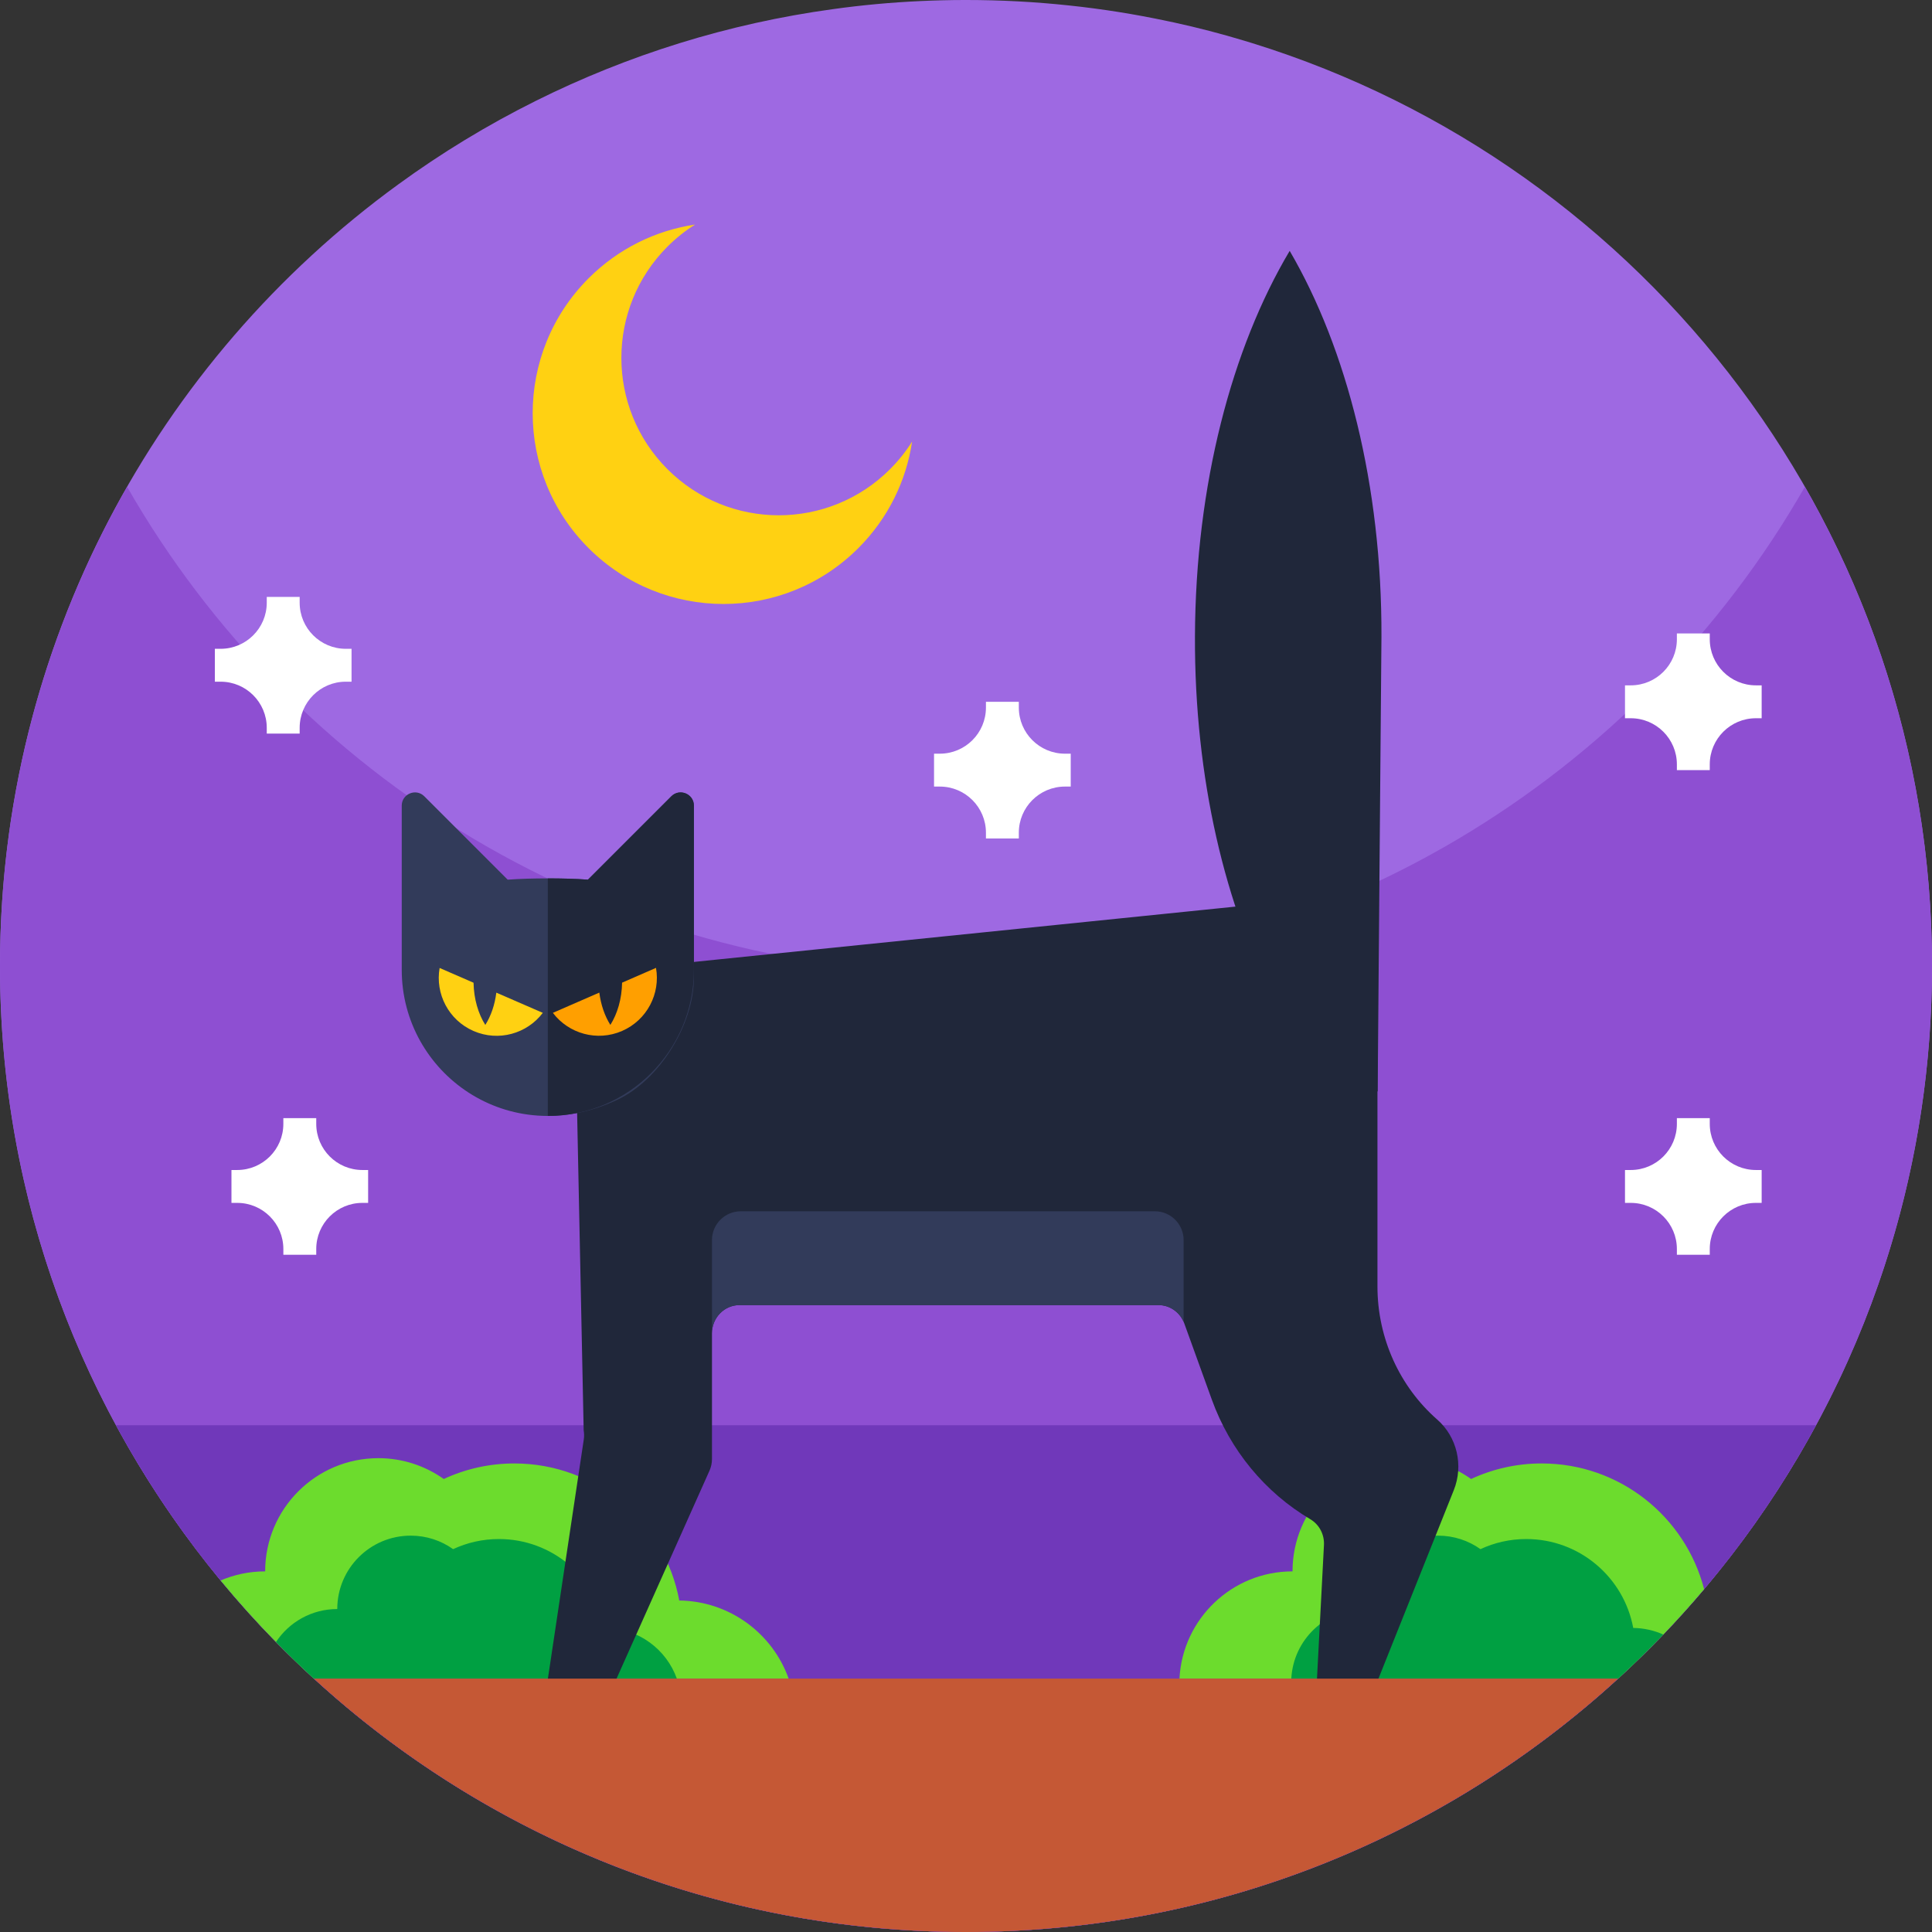 <svg height="512pt" viewBox="0 0 512 512" width="512pt" xmlns="http://www.w3.org/2000/svg"><rect x="0" y="0" width="512" height="512" fill="#333333" stroke="none"/><path d="m512 256c0 62.93-22.711 120.57-60.391 165.148-3.48 4.121-7.09 8.133-10.82 12.023-3.859 4.02-7.848 7.918-11.961 11.68-30.188 27.648-67.027 48.148-107.84 58.82-20.75 5.438-42.527 8.328-64.988 8.328-23.531 0-46.309-3.172-67.949-9.121-39.629-10.879-75.41-31.051-104.871-58.027-3.43-3.141-6.781-6.383-10.039-9.703-5.121-5.219-10.012-10.66-14.672-16.309-36.527-44.25-58.469-100.98-58.469-162.84 0-85.141 41.559-160.57 105.512-207.109 11.457-8.352 23.637-15.762 36.438-22.141 24.34-12.129 50.879-20.512 78.871-24.34 7.609-1.059 15.32-1.77 23.129-2.129 1.91-.09 3.82-.16 5.742-.203 2.09-.059 4.199-.078 6.309-.078 9.23 0 18.34.488 27.32 1.449 8.758.922 17.391 2.301 25.871 4.102.648.129 1.297.27 1.949.41 6.289 1.367 12.5 2.988 18.598 4.828.703.211 1.402.422 2.102.641 104.352 32.32 180.16 129.59 180.16 244.57zm0 0" fill="#9e69e2"/><path d="m512 256c0 26.051-3.891 51.191-11.129 74.871-32.012 104.848-129.543 181.129-244.871 181.129-104.559 0-194.488-62.699-234.23-152.551-14-31.629-21.77-66.629-21.77-103.449 0-46.219 12.25-89.57 33.68-127 44.121 77.07 127.16 129 222.32 129s178.211-51.93 222.32-129c21.43 37.43 33.68 80.781 33.68 127zm0 0" fill="#8e4fd2"/><path d="m481.262 377.699c-7.16 13.223-15.434 25.742-24.723 37.43-8.438 10.633-17.719 20.57-27.719 29.723-45.539 41.699-106.211 67.148-172.82 67.148s-127.281-25.449-172.82-67.148c-10-9.152-19.281-19.09-27.719-29.723-9.289-11.688-17.562-24.207-24.723-37.43zm0 0" fill="#7038ba"/><path d="m209 444.852h-125.82c-3.43-3.141-6.781-6.383-10.039-9.703-5.121-5.219-10.012-10.66-14.672-16.309 3.621-1.551 7.609-2.41 11.801-2.41 0-16.57 13.43-30 30-30 6.461 0 12.441 2.051 17.332 5.52 5.688-2.641 12.02-4.121 18.699-4.121 21.777 0 39.879 15.652 43.711 36.32 13.379.172 24.727 8.75 28.988 20.703zm0 0" fill="#6cdc2d"/><path d="m179.371 444.852h-96.191c-3.43-3.141-6.781-6.383-10.039-9.703 3.48-5.27 9.461-8.738 16.238-8.738 0-10.738 8.711-19.449 19.461-19.449 4.191 0 8.07 1.32 11.238 3.578 3.691-1.719 7.801-2.68 12.133-2.68 14.129 0 25.867 10.16 28.348 23.562 8.68.109 16.043 5.68 18.812 13.43zm0 0" fill="#00a042"/><path d="m451.609 421.148c-3.48 4.121-7.09 8.133-10.82 12.023-3.859 4.02-7.848 7.918-11.961 11.68h-116.258c.82-15.832 13.918-28.422 29.961-28.422 0-16.57 13.43-30 30-30 6.457 0 12.438 2.051 17.328 5.52 5.691-2.641 12.02-4.121 18.699-4.121 20.711 0 38.102 14.152 43.051 33.32zm0 0" fill="#6cdc2d"/><path d="m440.789 433.172c-3.859 4.02-7.848 7.918-11.961 11.68h-86.617c.527-10.273 9.027-18.441 19.43-18.441 0-10.738 8.711-19.449 19.461-19.449 4.188 0 8.07 1.32 11.238 3.578 3.691-1.719 7.801-2.68 12.129-2.68 14.133 0 25.871 10.16 28.352 23.562 2.84.039 5.531.656 7.969 1.75zm0 0" fill="#00a042"/><path d="m365.094 289.289 1.004-120.473c.152-40.141-9.188-76.438-24.32-102.332-15.336 25.77-24.949 61.992-25.102 102.145-.145 37.629 8.047 71.871 21.539 97.328zm0 0" fill="#20273a"/><path d="m385.27 394.91-22.359 55.93c-1.129 2.809-3.801 4.641-6.762 4.641-4.039 0-7.289-3.359-7.289-7.449 0-.141 0-.281.012-.422l1.988-38.141c.152-2.789-1.23-5.438-3.59-6.84-12.008-7.098-21.27-18.301-26.121-31.707l-7.297-20.184c-.051-.148-.113-.289-.18-.438-1.16-2.68-3.773-4.441-6.66-4.441h-111.031c-4.031 0-7.301 3.352-7.301 7.48v33.301c0 1.07-.219 2.129-.66 3.109l-27.43 61.371c-1.191 2.66-3.781 4.359-6.629 4.359h-1.84c-4.48 0-7.902-4.082-7.223-8.609l9.812-65.41c.117-.801.109-1.609-.031-2.41 0 0-2.465-120.254-2.496-120.895l178.168-18.195c19.16 0 34.688 15.898 34.688 35.508v65.453c0 13.758 5.922 26.59 15.852 35.289 5.25 4.598 7 12.148 4.379 18.699zm0 0" fill="#20273a"/><path d="m313.672 328.641v21.66c-1.16-2.68-3.773-4.441-6.66-4.441h-111.031c-4.031 0-7.301 3.352-7.301 7.48v-24.699c0-4.219 3.422-7.641 7.641-7.641h109.711c4.219 0 7.641 3.422 7.641 7.641zm0 0" fill="#323b5a"/><path d="m183.891 213.508v45.562c0 12.422-9.09 27.137-20.336 32.41-28.848 13.531-57.09-7.168-57.09-34.457v-43.52c0-3.121 3.773-4.684 5.98-2.477l22.094 22.094c3.383-.25 6.949-.336 10.641-.336 3.688 0 7.258.086 10.637.336l22.094-22.094c2.203-2.207 5.98-.641 5.98 2.48zm0 0" fill="#323b5a"/><path d="m183.891 213.508v43.52c0 21.379-17.336 38.711-38.715 38.711v-62.953c3.691 0 7.258.086 10.637.336l22.094-22.094c2.207-2.207 5.984-.641 5.984 2.48zm0 0" fill="#20273a"/><path d="m143.848 268.414c-4.172 5.523-11.723 7.695-18.352 4.812-6.629-2.883-10.191-9.887-8.992-16.703l8.992 3.91c.078 4.309 1.246 8.223 3.117 11.188 1.477-2.348 2.516-5.297 2.918-8.562zm0 0" fill="#ffd112"/><path d="m146.516 268.414c4.176 5.52 11.73 7.684 18.355 4.793s10.18-9.895 8.977-16.711l-8.988 3.918c-.074 4.312-1.238 8.227-3.105 11.195-1.48-2.348-2.52-5.297-2.93-8.562zm0 0" fill="#ff9f00"/><path d="m428.82 444.852c-45.539 41.699-106.211 67.148-172.82 67.148s-127.281-25.449-172.82-67.148zm0 0" fill="#c55835"/><path d="m235.867 124.34c-16.285 16.289-42.695 16.289-58.98 0-16.289-16.285-16.289-42.695 0-58.984 2.262-2.262 4.719-4.211 7.316-5.844-10.336 1.539-20.277 6.293-28.23 14.246-19.742 19.742-19.742 51.75 0 71.496 19.742 19.742 51.754 19.742 71.496 0 7.953-7.953 12.707-17.898 14.246-28.23-1.637 2.598-3.582 5.055-5.848 7.316zm0 0" fill="#ffd112"/><g fill="#fff"><path d="m466.859 181.625h-1.523c-6.754 0-12.23-5.473-12.23-12.227v-1.523h-8.715v1.523c0 6.754-5.473 12.227-12.227 12.227h-1.523v8.715h1.523c6.754 0 12.227 5.477 12.227 12.227v1.527h8.715v-1.527c0-6.75 5.477-12.227 12.23-12.227h1.523zm0 0"/><path d="m283.754 199.734h-1.527c-6.75 0-12.227-5.473-12.227-12.227v-1.523h-8.715v1.523c0 6.754-5.473 12.227-12.227 12.227h-1.527v8.715h1.527c6.754 0 12.227 5.477 12.227 12.227v1.527h8.715v-1.527c0-6.75 5.477-12.227 12.227-12.227h1.527zm0 0"/><path d="m97.559 310.062h-1.523c-6.754 0-12.227-5.473-12.227-12.227v-1.523h-8.719v1.523c0 6.754-5.473 12.227-12.227 12.227h-1.523v8.715h1.523c6.754 0 12.23 5.477 12.23 12.227v1.527h8.715v-1.527c0-6.75 5.473-12.227 12.227-12.227h1.523zm0 0"/><path d="m466.859 310.062h-1.523c-6.754 0-12.23-5.473-12.23-12.227v-1.523h-8.715v1.523c0 6.754-5.473 12.227-12.227 12.227h-1.523v8.715h1.523c6.754 0 12.227 5.477 12.227 12.227v1.527h8.715v-1.527c0-6.75 5.477-12.227 12.23-12.227h1.523zm0 0"/><path d="m93.164 171.941h-1.523c-6.754 0-12.227-5.473-12.227-12.227v-1.523h-8.719v1.523c0 6.754-5.473 12.227-12.227 12.227h-1.523v8.715h1.523c6.754 0 12.227 5.477 12.227 12.23v1.523h8.719v-1.523c0-6.754 5.473-12.23 12.227-12.23h1.523zm0 0"/></g></svg>